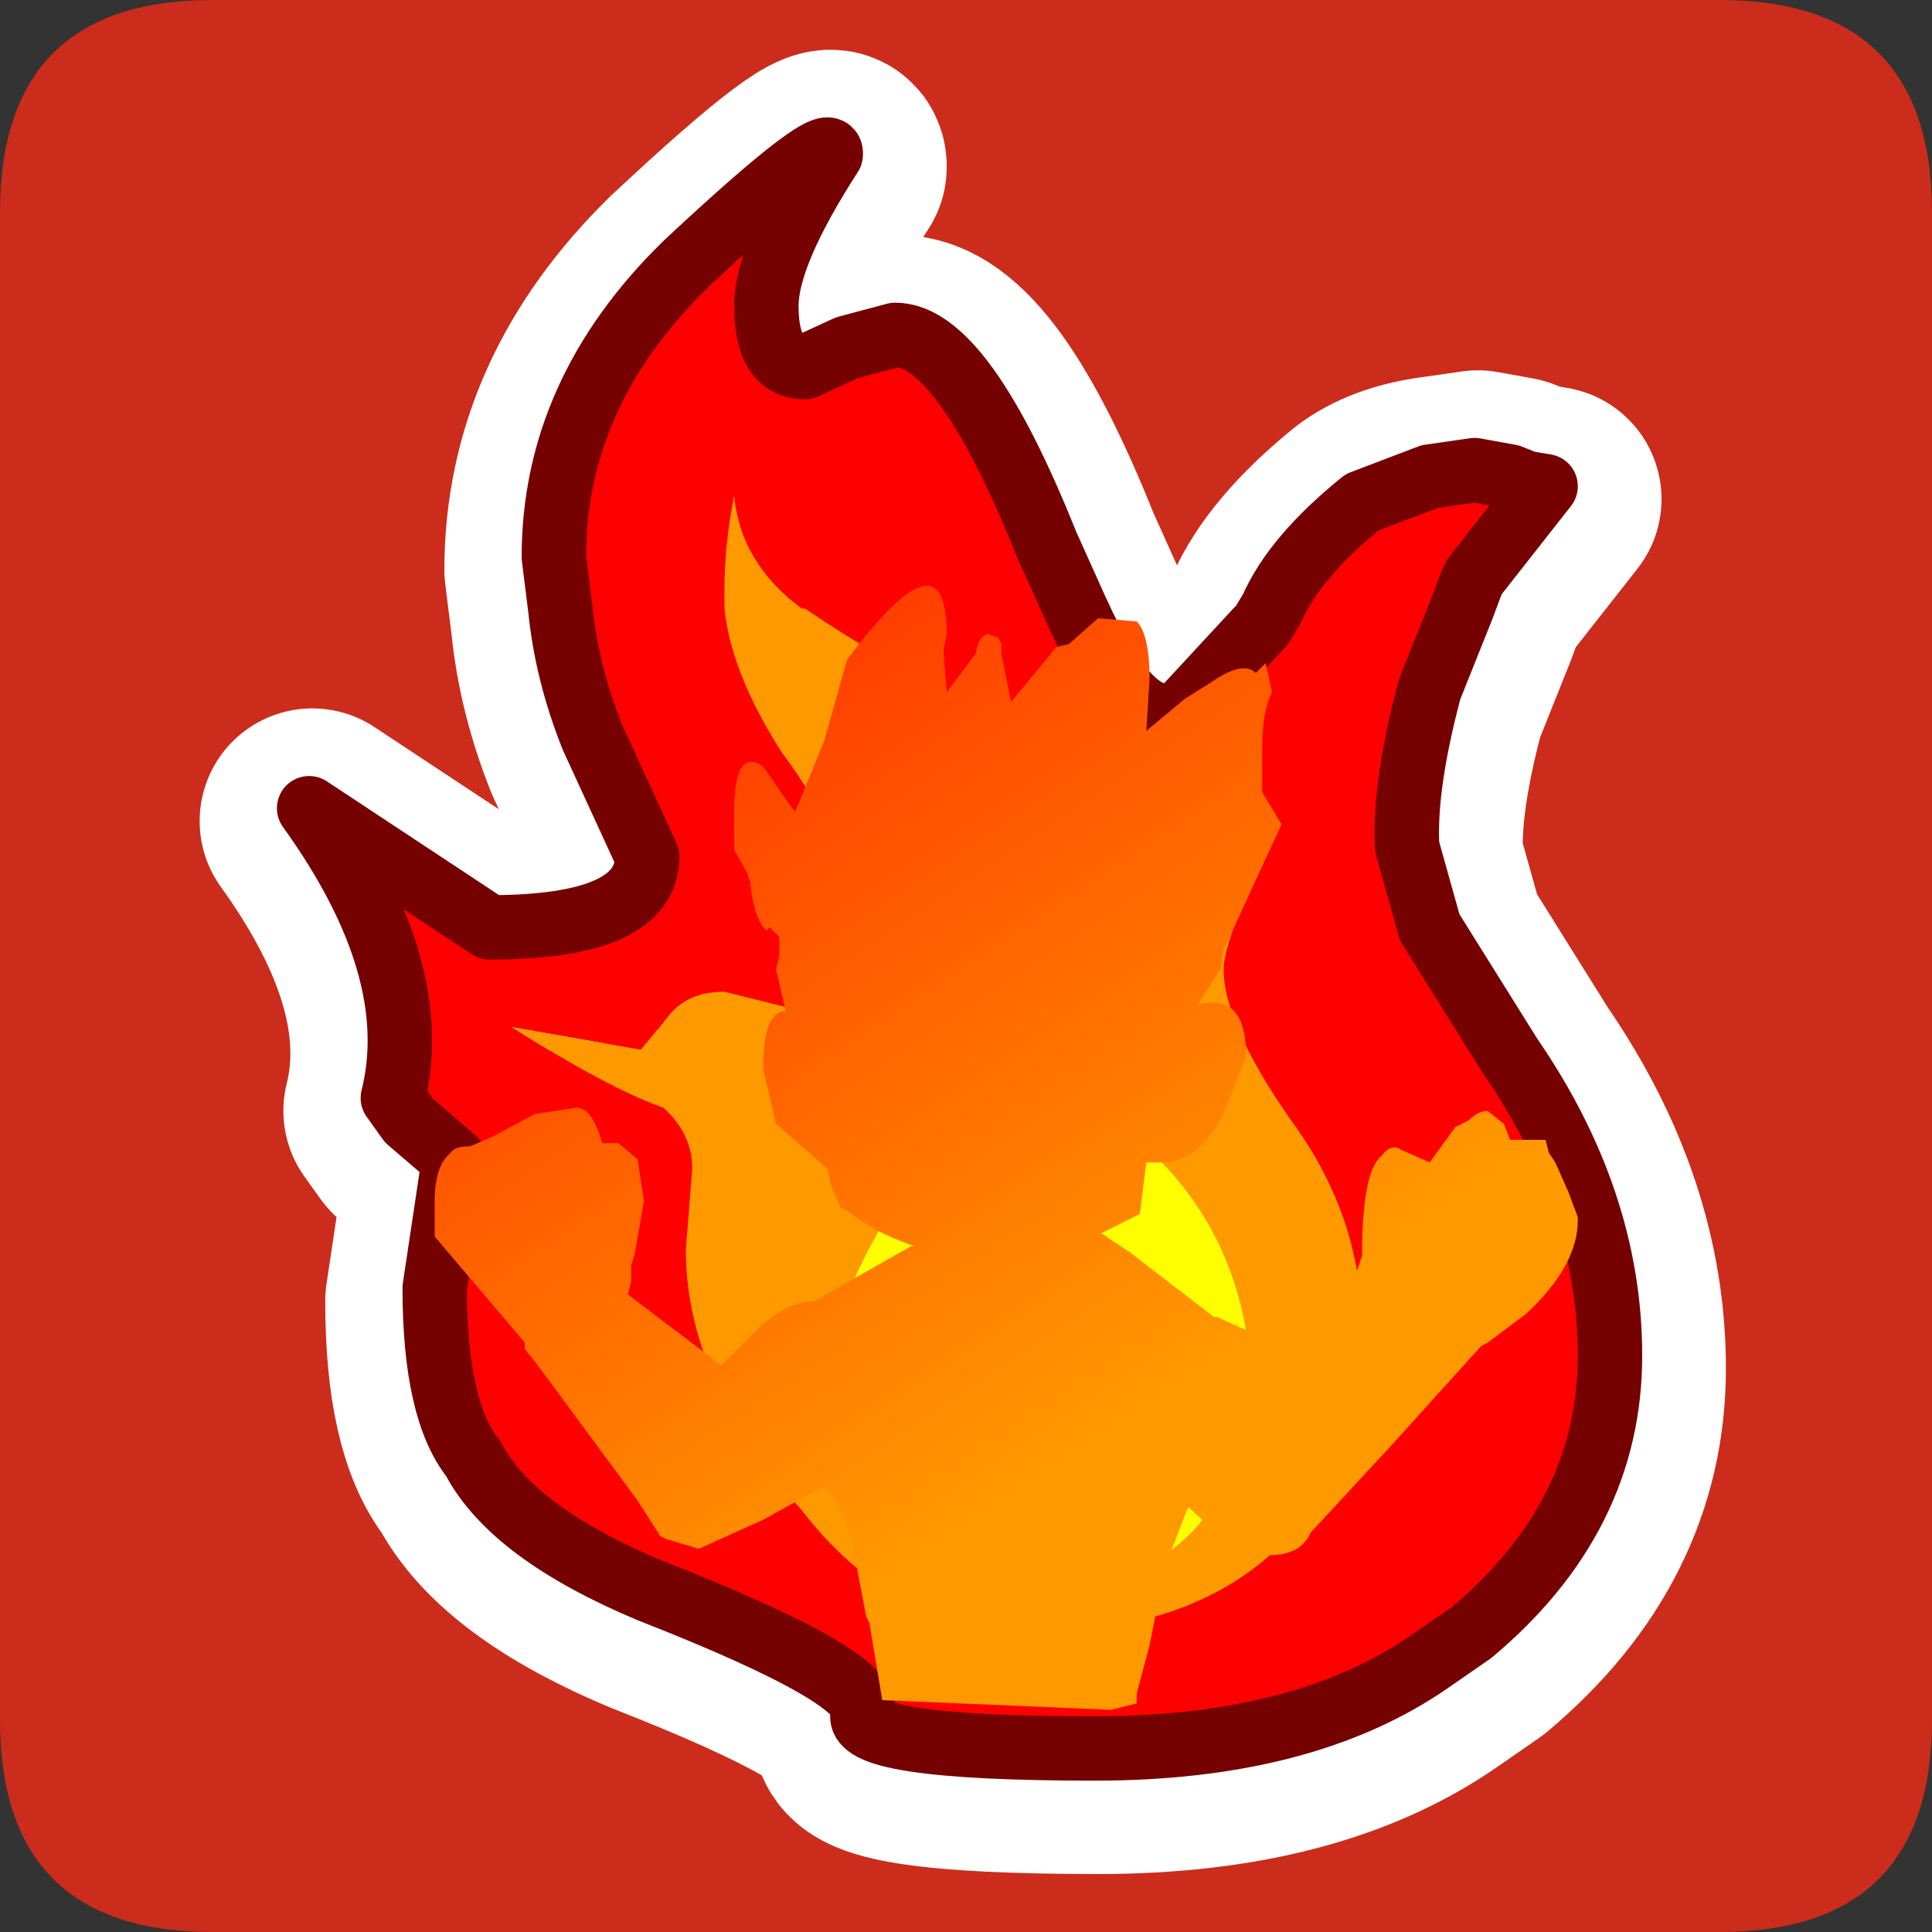 <?xml version="1.0" encoding="UTF-8" standalone="no"?>
<svg xmlns:ffdec="https://www.free-decompiler.com/flash" xmlns:xlink="http://www.w3.org/1999/xlink" ffdec:objectType="frame" height="30.0px" width="30.0px" xmlns="http://www.w3.org/2000/svg">
  <rect width="100%" height="100%" fill="#333333" stroke="none"/>
  <g transform="matrix(1.0, 0.0, 0.0, 1.0, 0.0, 0.0)">
    <use ffdec:characterId="3" height="30.0" transform="matrix(1.0, 0.0, 0.0, 1.0, 0.0, 0.0)" width="30.0" xlink:href="#shape0"/>
  </g>
  <defs>
    <g id="shape0" transform="matrix(1.0, 0.0, 0.0, 1.0, 0.0, 0.0)">
      <path d="M0.0 0.0 L30.0 0.0 30.0 30.0 0.0 30.0 0.0 0.0" fill="#33cc66" fill-opacity="0.0" fill-rule="evenodd" stroke="none"/>
      <path d="M26.7 30.0 L3.3 30.0 Q0.0 30.0 0.0 26.7 L0.0 3.3 Q0.0 0.0 3.3 0.0 L26.7 0.0 Q30.0 0.0 30.0 3.3 L30.0 26.7 Q30.0 30.0 26.7 30.0" fill="#cb2c1b" fill-rule="evenodd" stroke="none"/>
      <path d="M12.95 2.6 Q11.95 4.15 11.95 4.95 11.95 5.9 12.55 5.9 L13.2 5.6 13.95 5.4 Q15.0 5.4 16.3 8.65 L16.75 9.65 Q17.65 11.65 18.4 11.25 L19.65 9.9 19.8 9.65 Q20.15 8.85 21.2 8.0 21.6 7.7 22.25 7.6 L22.95 7.5 23.5 7.6 23.75 7.7 24.05 7.75 22.95 9.15 22.9 9.25 22.75 9.65 22.25 10.9 Q21.85 12.4 21.9 13.35 L22.25 14.6 23.5 16.6 Q25.05 18.85 25.05 21.25 25.05 23.75 22.9 25.55 L22.25 26.0 Q20.3 27.35 17.05 27.35 13.25 27.35 13.45 26.8 13.6 26.25 10.15 24.9 8.0 24.0 7.4 22.85 6.8 22.1 6.8 20.2 L7.1 18.2 6.4 17.6 6.15 17.25 Q6.65 15.25 4.85 12.75 L7.65 14.6 Q10.1 14.6 10.1 13.5 L9.25 11.65 Q8.85 10.65 8.75 9.65 L8.65 8.85 Q8.65 6.3 10.7 4.3 13.0 2.15 12.95 2.6 Z" fill="none" stroke="#ffffff" stroke-linecap="round" stroke-linejoin="round" stroke-width="3.5"/>
      <path d="M12.9 2.4 Q11.9 3.95 11.9 4.75 11.9 5.7 12.5 5.7 L13.15 5.4 13.9 5.2 Q14.95 5.2 16.25 8.45 L16.7 9.45 Q17.6 11.45 18.35 11.05 L19.6 9.7 19.75 9.45 Q20.1 8.65 21.15 7.8 L22.2 7.4 22.9 7.3 23.45 7.4 23.7 7.5 24.0 7.55 22.9 8.95 22.85 9.05 22.7 9.45 22.2 10.7 Q21.8 12.2 21.85 13.15 L22.2 14.4 23.45 16.4 Q25.0 18.65 25.0 21.05 25.0 23.55 22.85 25.35 L22.2 25.8 Q20.25 27.15 17.0 27.15 13.2 27.15 13.4 26.6 13.55 26.05 10.1 24.7 7.95 23.8 7.35 22.65 6.75 21.9 6.75 20.0 L7.05 18.0 6.35 17.4 6.1 17.05 Q6.6 15.05 4.8 12.55 L7.6 14.4 Q10.05 14.4 10.05 13.3 L9.2 11.45 Q8.8 10.45 8.7 9.45 L8.6 8.65 Q8.6 6.1 10.65 4.1 12.95 1.95 12.9 2.4 M14.95 25.5 L16.0 25.35 Q18.25 25.35 19.6 24.25 21.15 22.95 21.15 20.65 21.15 18.9 20.05 17.4 19.0 15.9 19.0 15.05 19.0 14.75 19.35 13.9 L19.75 12.65 19.35 12.6 Q19.05 12.6 18.5 13.1 L17.55 13.5 Q17.0 13.5 15.75 12.0 L14.15 10.35 Q13.75 10.3 12.5 9.45 L12.45 9.45 Q11.5 8.75 11.4 7.7 11.25 8.45 11.25 9.15 L11.25 9.45 Q11.35 10.45 12.15 11.7 13.15 13.0 13.15 14.4 L13.1 15.05 12.25 15.65 11.25 15.4 Q10.75 15.4 10.45 15.7 L9.95 16.3 7.95 15.95 Q9.45 16.9 10.3 17.2 10.75 17.6 10.75 18.15 L10.65 19.4 Q10.65 21.45 12.45 23.45 13.25 24.5 14.4 25.05 L14.4 25.1 14.45 25.1 14.2 25.6 14.5 25.6 14.75 25.6 14.95 25.5" fill="#ff0000" fill-rule="evenodd" stroke="none"/>
      <path d="M14.4 25.05 Q13.25 24.5 12.45 23.45 10.65 21.45 10.65 19.4 L10.75 18.15 Q10.75 17.6 10.3 17.2 9.45 16.9 7.95 15.95 L9.95 16.3 10.45 15.7 Q10.75 15.4 11.25 15.4 L12.25 15.65 13.1 15.05 13.15 14.4 Q13.15 13.0 12.15 11.7 11.35 10.45 11.25 9.45 L11.25 9.15 Q11.25 8.45 11.4 7.7 11.5 8.75 12.45 9.45 L12.5 9.45 Q13.75 10.3 14.15 10.35 L15.75 12.0 Q17.0 13.5 17.55 13.5 L18.5 13.1 Q19.05 12.6 19.35 12.6 L19.75 12.65 19.35 13.9 Q19.0 14.75 19.0 15.05 19.0 15.9 20.05 17.4 21.15 18.9 21.15 20.65 21.15 22.95 19.6 24.25 18.25 25.35 16.0 25.35 L14.95 25.5 Q17.6 24.75 18.55 23.75 19.6 22.55 19.35 20.65 19.0 18.65 17.3 17.4 L14.5 15.65 14.75 16.35 Q14.75 17.05 13.8 18.85 12.85 20.4 12.9 21.45 12.9 22.5 13.75 23.55 L14.4 25.05" fill="#ff9900" fill-rule="evenodd" stroke="none"/>
      <path d="M14.4 25.05 L13.75 23.55 Q12.9 22.5 12.9 21.45 12.85 20.4 13.8 18.85 14.75 17.05 14.75 16.35 L14.5 15.65 17.3 17.4 Q19.0 18.65 19.35 20.65 19.6 22.55 18.55 23.75 17.6 24.75 14.95 25.5 L14.75 25.6 14.5 25.6 14.2 25.6 14.45 25.1 14.4 25.05" fill="#ffff00" fill-rule="evenodd" stroke="none"/>
      <path d="M12.9 2.4 Q11.9 3.95 11.9 4.75 11.9 5.7 12.5 5.7 L13.15 5.4 13.9 5.2 Q14.95 5.2 16.25 8.45 L16.7 9.45 Q17.6 11.45 18.35 11.05 L19.6 9.7 19.75 9.45 Q20.1 8.65 21.15 7.8 L22.2 7.4 22.9 7.3 23.45 7.4 23.7 7.5 24.0 7.55 22.9 8.95 22.85 9.05 22.7 9.45 22.2 10.7 Q21.8 12.2 21.85 13.15 L22.2 14.4 23.45 16.4 Q25.0 18.65 25.0 21.05 25.0 23.55 22.85 25.35 L22.2 25.8 Q20.25 27.15 17.0 27.15 13.2 27.15 13.4 26.6 13.55 26.05 10.1 24.7 7.95 23.8 7.35 22.65 6.75 21.9 6.75 20.0 L7.05 18.0 6.35 17.4 6.1 17.05 Q6.6 15.05 4.8 12.55 L7.6 14.4 Q10.05 14.4 10.05 13.3 L9.2 11.45 Q8.8 10.45 8.7 9.45 L8.6 8.65 Q8.6 6.1 10.65 4.1 12.95 1.95 12.9 2.4 Z" fill="none" stroke="#760101" stroke-linecap="round" stroke-linejoin="round" stroke-width="1.0"/>
      <path d="M11.85 11.9 L12.3 12.55 12.35 12.6 12.8 11.5 13.15 10.25 13.3 10.05 Q14.7 8.25 14.7 9.85 L14.65 10.1 14.7 10.75 15.15 10.15 Q15.2 9.85 15.35 9.85 L15.5 9.9 15.55 10.0 15.55 10.15 15.7 10.9 16.4 10.05 16.6 10.0 17.05 9.6 17.65 9.65 Q17.85 9.85 17.85 10.55 L17.8 11.35 18.4 10.85 18.8 10.6 Q19.3 10.25 19.5 10.45 L19.65 10.3 19.7 10.5 19.75 10.75 Q19.6 11.05 19.6 11.6 L19.6 12.3 19.9 12.8 19.0 14.75 18.95 15.05 18.6 15.6 Q19.35 15.4 19.35 16.4 L19.0 17.3 Q18.6 18.05 18.05 18.05 L17.8 18.05 17.7 18.85 17.1 19.15 17.55 19.45 18.85 20.45 18.9 20.45 19.45 20.7 19.8 20.95 20.95 20.1 21.15 19.5 Q21.15 18.2 21.45 17.95 21.6 17.75 21.75 17.85 L22.2 18.05 22.6 17.5 22.8 17.4 Q22.95 17.25 23.1 17.25 L23.35 17.45 23.45 17.7 24.0 17.7 24.05 17.9 24.15 18.05 24.35 18.5 24.5 18.9 24.5 18.95 Q24.5 19.65 23.7 20.4 L23.1 20.85 23.0 20.9 21.6 22.45 20.35 23.8 Q20.2 24.15 19.7 24.15 L19.5 24.1 19.0 23.9 18.45 23.4 18.1 24.3 17.85 25.55 17.65 26.3 17.65 26.45 17.25 26.55 13.7 26.4 13.5 25.2 13.45 25.1 13.25 24.05 Q13.0 23.1 12.75 23.1 L11.85 23.6 10.85 24.05 10.35 23.9 10.25 23.85 9.9 23.3 8.35 21.2 8.15 20.95 8.15 20.85 6.75 19.2 6.75 18.65 Q6.75 18.1 7.0 17.9 7.05 17.8 7.3 17.8 L7.65 17.65 8.3 17.3 8.95 17.2 Q9.2 17.2 9.35 17.75 L9.6 17.75 9.9 18.0 10.0 18.65 9.85 19.5 9.8 19.65 9.8 19.9 9.75 20.1 11.2 21.2 11.7 20.7 Q12.2 20.2 12.65 20.2 L14.15 19.35 14.2 19.35 Q13.6 19.15 13.15 18.8 L13.05 18.75 12.9 18.4 12.85 18.15 12.05 17.45 11.85 16.6 Q11.85 15.7 12.2 15.7 L12.05 15.05 12.1 14.85 12.1 14.55 11.95 14.4 11.9 14.45 Q11.7 14.25 11.65 13.7 L11.6 13.55 11.4 13.2 11.4 12.6 Q11.4 11.6 11.85 11.9" fill="url(#gradient0)" fill-rule="evenodd" stroke="none"/>
    </g>
    <linearGradient gradientTransform="matrix(0.005, 0.007, -0.009, 0.006, 14.85, 15.35)" gradientUnits="userSpaceOnUse" id="gradient0" spreadMethod="pad" x1="-819.2" x2="819.2">
      <stop offset="0.0" stop-color="#ff3300"/>
      <stop offset="1.0" stop-color="#ff9900"/>
    </linearGradient>
  </defs>
</svg>
